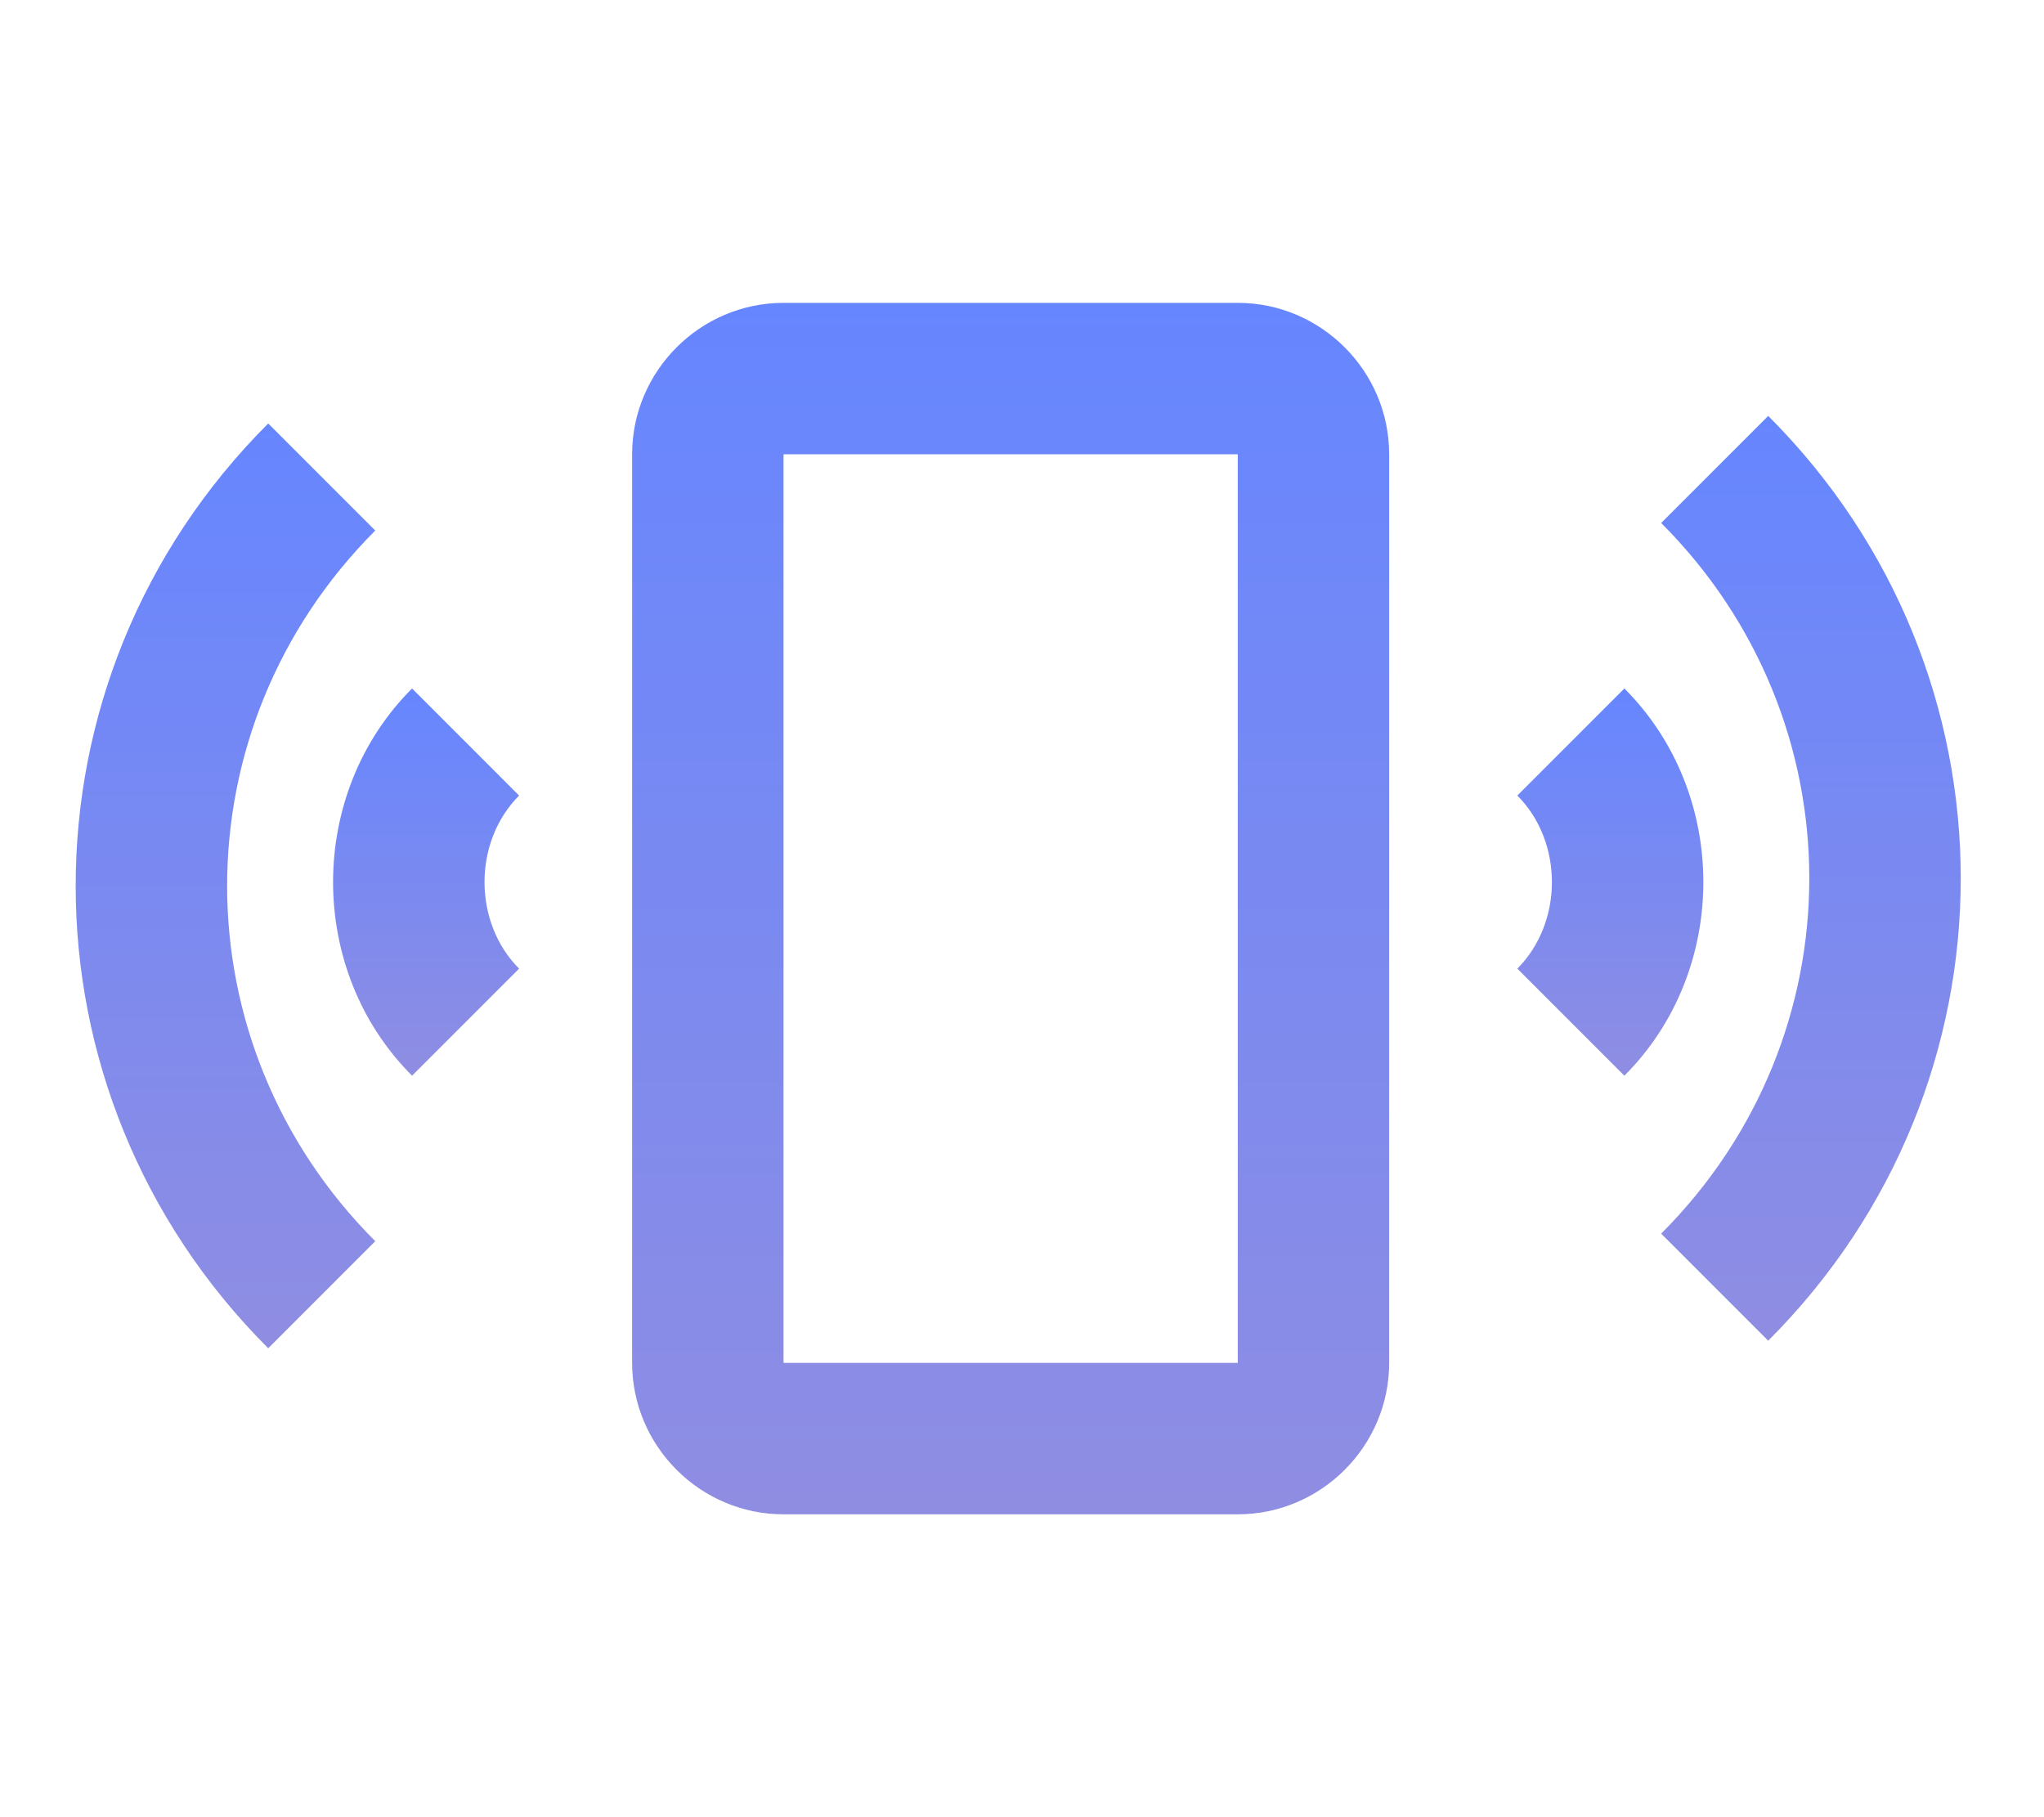 <svg width="27" height="24" viewBox="0 0 27 24" fill="none" xmlns="http://www.w3.org/2000/svg">
    <path fill-rule="evenodd" clip-rule="evenodd" d="M16.35 6H10.35V18H16.35V6ZM10.35 4H16.35C17.45 4 18.35 4.9 18.35 6V18C18.35 19.1 17.45 20 16.35 20H10.35C9.25 20 8.35 19.1 8.35 18V6C8.35 4.9 9.25 4 10.35 4Z" fill="url(#paint0_linear)"/>
    <path fill-rule="evenodd" clip-rule="evenodd" d="M4.957 7.007C2.348 9.617 2.348 13.783 4.957 16.393L3.543 17.807C0.152 14.417 0.152 8.983 3.543 5.593L4.957 7.007Z" fill="url(#paint1_linear)"/>
    <path fill-rule="evenodd" clip-rule="evenodd" d="M6.857 10.507C6.248 11.117 6.248 12.183 6.857 12.793L5.443 14.207C4.052 12.817 4.052 10.483 5.443 9.093L6.857 10.507Z" fill="url(#paint2_linear)"/>
    <path fill-rule="evenodd" clip-rule="evenodd" d="M20.043 12.793C20.652 12.183 20.652 11.117 20.043 10.507L21.457 9.093C22.848 10.483 22.848 12.817 21.457 14.207L20.043 12.793Z" fill="url(#paint3_linear)"/>
    <path fill-rule="evenodd" clip-rule="evenodd" d="M21.943 16.293C24.552 13.683 24.552 9.517 21.943 6.907L23.357 5.493C26.748 8.883 26.748 14.317 23.357 17.707L21.943 16.293Z" fill="url(#paint4_linear)"/>
    <defs>
        <linearGradient id="paint0_linear" x1="13.35" y1="4" x2="13.35" y2="20" gradientUnits="userSpaceOnUse">
            <stop stop-color="#6686FF"/>
            <stop offset="1" stop-color="#8F8DE2"/>
        </linearGradient>
        <linearGradient id="paint1_linear" x1="2.979" y1="5.593" x2="2.979" y2="17.807" gradientUnits="userSpaceOnUse">
            <stop stop-color="#6686FF"/>
            <stop offset="1" stop-color="#8F8DE2"/>
        </linearGradient>
        <linearGradient id="paint2_linear" x1="5.628" y1="9.093" x2="5.628" y2="14.207" gradientUnits="userSpaceOnUse">
            <stop stop-color="#6686FF"/>
            <stop offset="1" stop-color="#8F8DE2"/>
        </linearGradient>
        <linearGradient id="paint3_linear" x1="21.271" y1="9.093" x2="21.271" y2="14.207" gradientUnits="userSpaceOnUse">
            <stop stop-color="#6686FF"/>
            <stop offset="1" stop-color="#8F8DE2"/>
        </linearGradient>
        <linearGradient id="paint4_linear" x1="23.921" y1="5.493" x2="23.921" y2="17.707" gradientUnits="userSpaceOnUse">
            <stop stop-color="#6686FF"/>
            <stop offset="1" stop-color="#8F8DE2"/>
        </linearGradient>
    </defs>
</svg>
